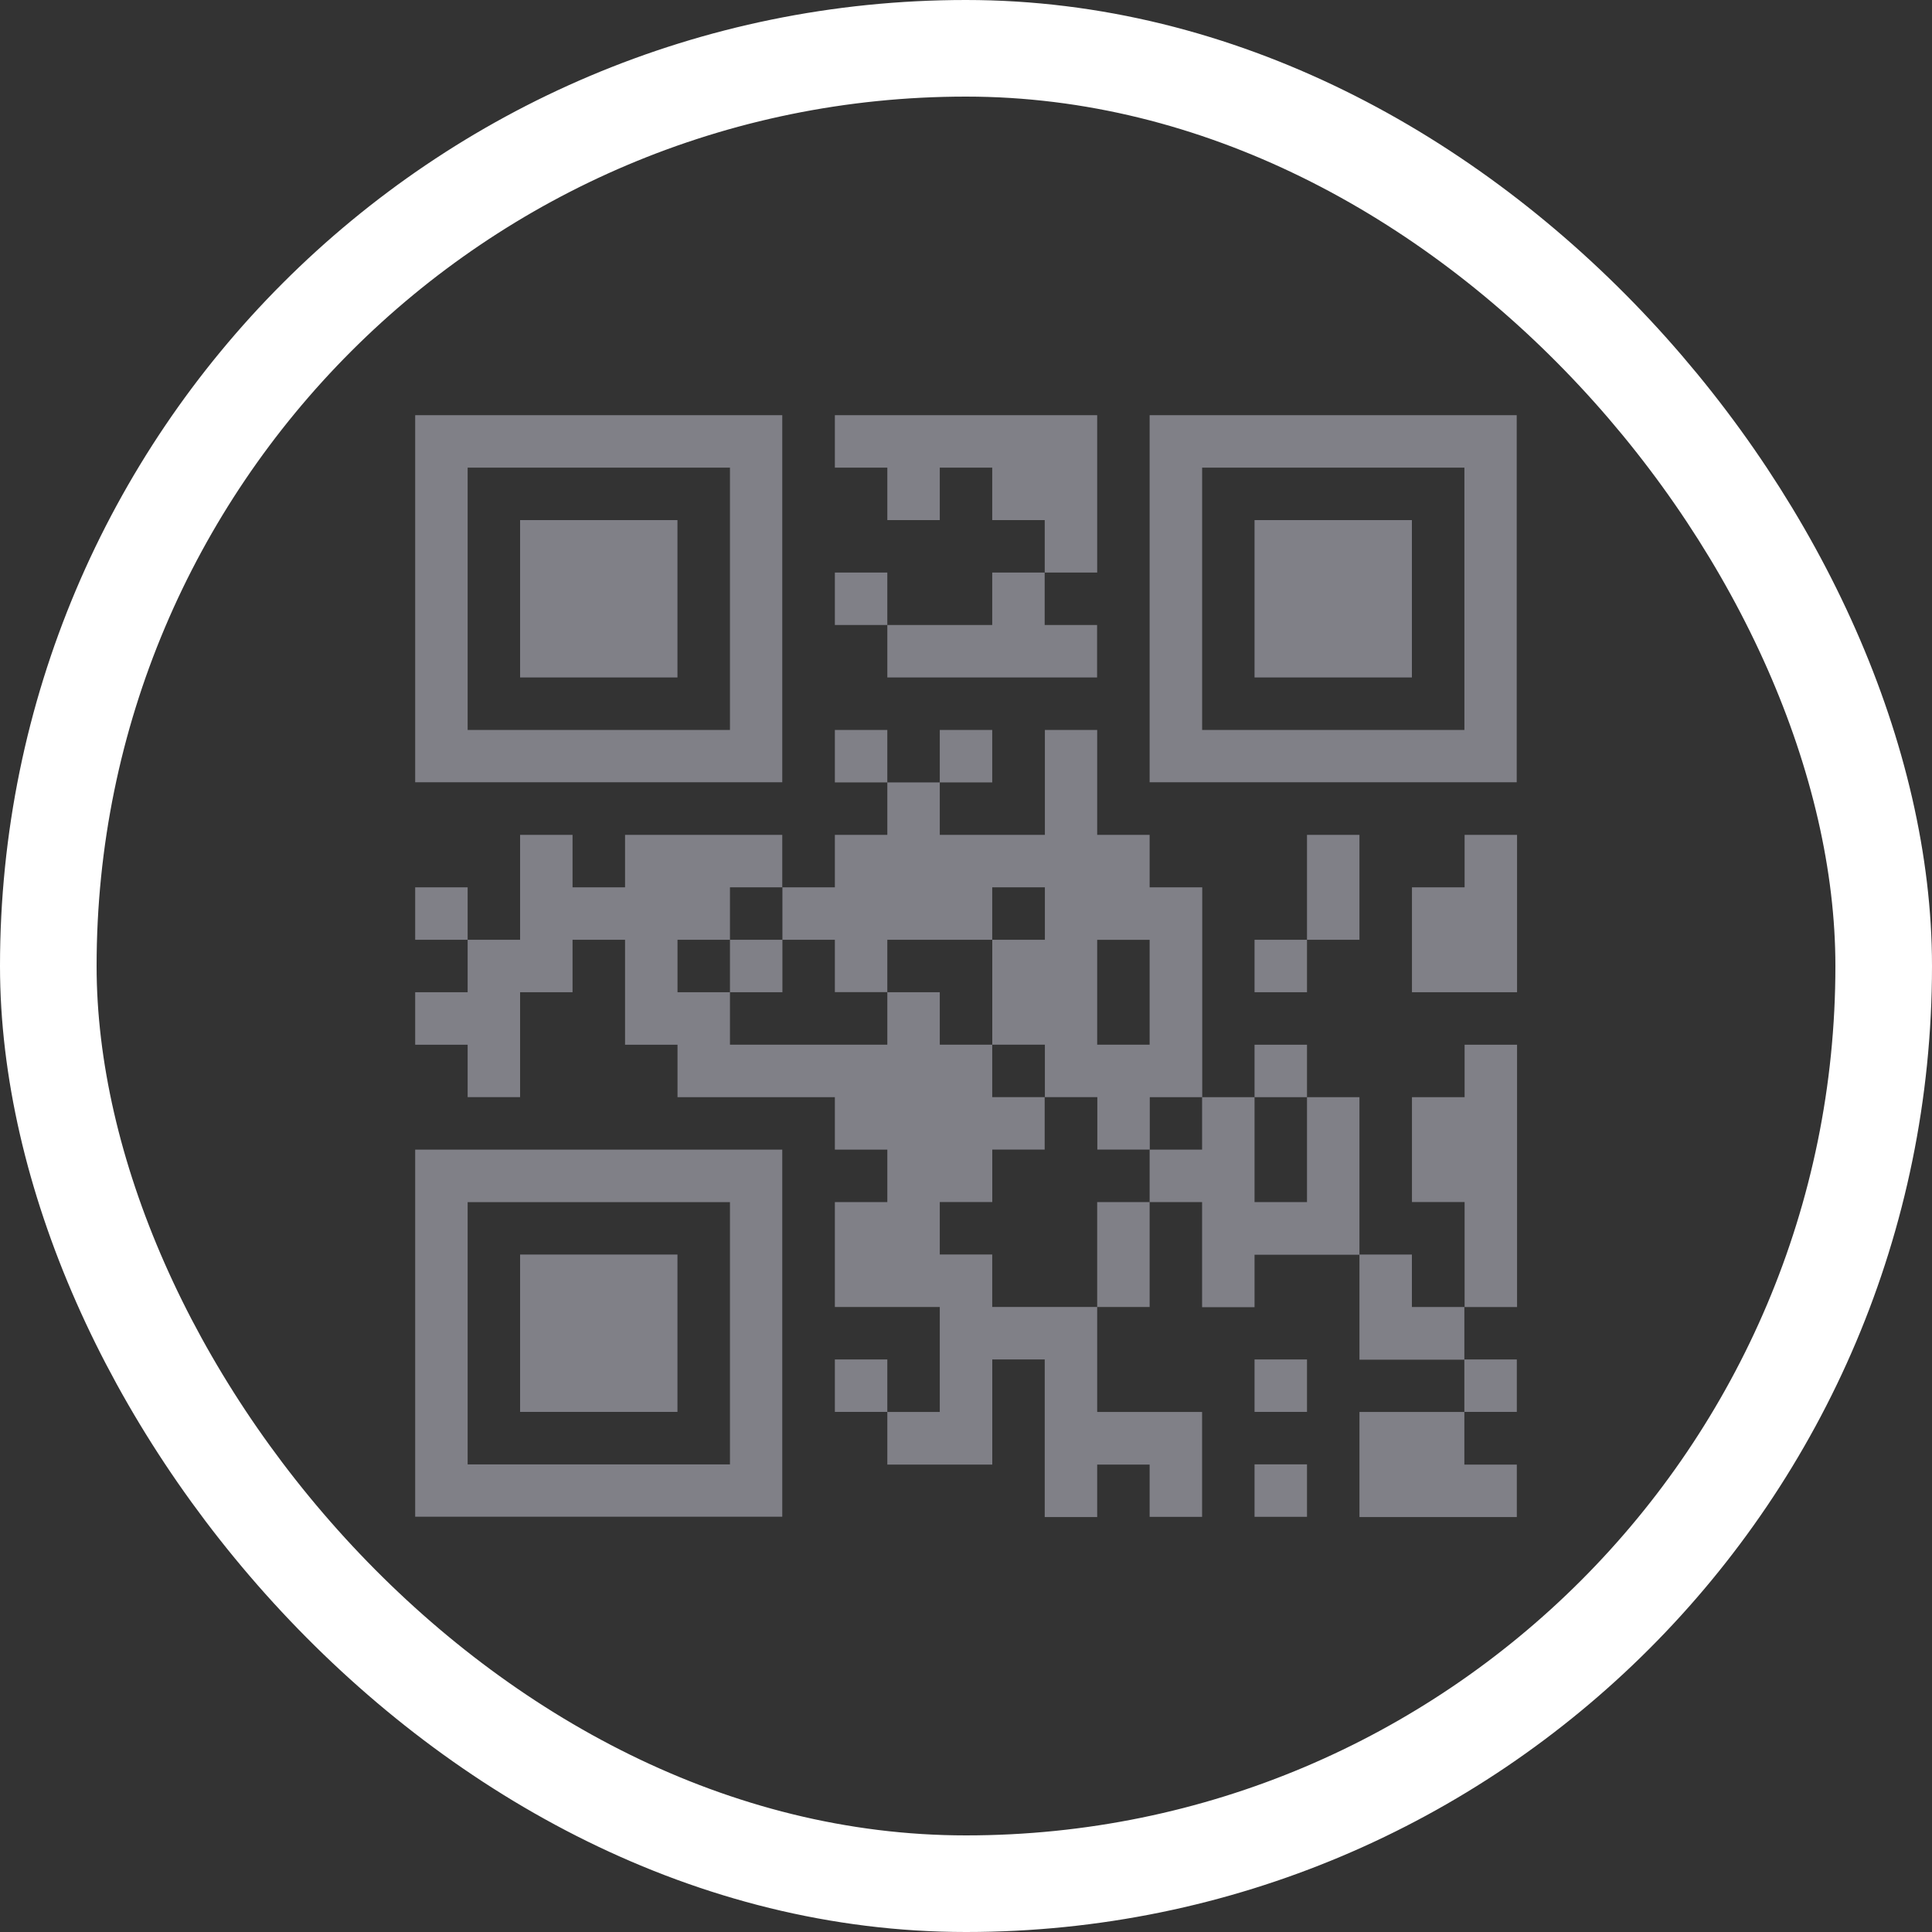 <?xml version="1.0" encoding="UTF-8" standalone="no"?>
<svg
   xmlns:dc="http://purl.org/dc/elements/1.1/"
   xmlns:cc="http://creativecommons.org/ns#"
   xmlns:rdf="http://www.w3.org/1999/02/22-rdf-syntax-ns#"
   xmlns:svg="http://www.w3.org/2000/svg"
   xmlns="http://www.w3.org/2000/svg"
   xmlns:sodipodi="http://sodipodi.sourceforge.net/DTD/sodipodi-0.dtd"
   xmlns:inkscape="http://www.inkscape.org/namespaces/inkscape"
   width="40"
   height="40"
   viewBox="0 0 40 40"
   version="1.1"
   id="svg911"
   sodipodi:docname="QR code_808087.svg"
   inkscape:version="1.0.2-2 (e86c870879, 2021-01-15)">
  <rect x="0" y="0" width="40" height="40" fill="#333333" stroke="none"/>
  <defs
     id="defs915" />
  <sodipodi:namedview
     pagecolor="#ffffff"
     bordercolor="#666666"
     borderopacity="1"
     objecttolerance="10"
     gridtolerance="10"
     guidetolerance="10"
     inkscape:pageopacity="0"
     inkscape:pageshadow="2"
     inkscape:window-width="1366"
     inkscape:window-height="706"
     id="namedview913"
     showgrid="false"
     inkscape:zoom="13.45"
     inkscape:cx="20"
     inkscape:cy="19.691114"
     inkscape:window-x="-8"
     inkscape:window-y="-8"
     inkscape:window-maximized="1"
     inkscape:current-layer="Group_3" />
  <g
     id="QR_code"
     data-name="QR code"
     transform="translate(-42 -306)">
    <g
       id="Rectangle_4"
       data-name="Rectangle 4"
       transform="translate(42 306)"
       fill="none"
       stroke="#fff"
       stroke-width="2">
      <rect
         width="40"
         height="40"
         rx="20"
         stroke="none"
         id="rect876" />
      <rect
         x="1"
         y="1"
         width="38"
         height="38"
         rx="19"
         fill="none"
         id="rect878" />
    </g>
    <g
       id="Group_3"
       data-name="Group 3"
       transform="translate(154.596 236.596)">
      <path
         id="Path_14"
         data-name="Path 14"
         d="M24.762,0h5.431V3.258H29.107V2.172H28.02V1.086H26.934V2.172H25.848V1.086H24.762Z"
         transform="translate(-120.073 78)"
         fill="#fff"
         style="fill:#808087;fill-opacity:1" />
      <path
         id="Path_15"
         data-name="Path 15"
         d="M0,0V7.6H7.6V0ZM6.517,6.517H1.086V1.086H6.517Z"
         transform="translate(-104 78)"
         fill="#fff"
         style="fill:#808087;fill-opacity:1" />
      <path
         id="Path_16"
         data-name="Path 16"
         d="M43.333,0V7.6h7.6V0ZM49.85,6.517h-5.43V1.086H49.85V6.517Z"
         transform="translate(-132.127 78)"
         fill="#fff"
         style="fill:#808087;fill-opacity:1" />
      <rect
         id="Rectangle_5"
         data-name="Rectangle 5"
         width="3.258"
         height="3.258"
         transform="translate(-101.828 80.172)"
         fill="#fff"
         style="fill:#808087;fill-opacity:1" />
      <rect
         id="Rectangle_6"
         data-name="Rectangle 6"
         width="3.258"
         height="3.258"
         transform="translate(-86.622 80.172)"
         fill="#fff"
         style="fill:#808087;fill-opacity:1" />
      <rect
         id="Rectangle_7"
         data-name="Rectangle 7"
         width="1.086"
         height="1.086"
         transform="translate(-95.311 81.258)"
         fill="#fff"
         style="fill:#808087;fill-opacity:1" />
      <path
         id="Path_17"
         data-name="Path 17"
         d="M30.029,9.286h1.086v1.086H32.2v1.086H27.857V10.372h2.172Z"
         transform="translate(-122.082 71.972)"
         fill="#fff"
         style="fill:#808087;fill-opacity:1" />
      <rect
         id="Rectangle_8"
         data-name="Rectangle 8"
         width="1.086"
         height="1.086"
         transform="translate(-95.311 84.517)"
         fill="#fff"
         style="fill:#808087;fill-opacity:1" />
      <rect
         id="Rectangle_9"
         data-name="Rectangle 9"
         width="1.086"
         height="1.086"
         transform="translate(-93.139 84.517)"
         fill="#fff"
         style="fill:#808087;fill-opacity:1" />
      <path
         id="Path_18"
         data-name="Path 18"
         d="M2.172,24.762H3.258v1.086H4.345V24.762H7.6v1.086H6.517v1.086H5.431V28.02H6.517v1.086H9.775V28.02h1.086v1.086h1.086v1.086h1.086v1.086H11.948v1.086H10.861v1.086h1.086v1.086H14.12V36.71h2.172v2.172H15.206V37.8H14.12v1.086H13.034V35.623H11.948V37.8H9.775V36.71h1.086V34.537H8.689V32.365H9.775V31.279H8.689V30.193H5.431V29.107H4.345V26.934H3.258V28.02H2.172v2.172H1.086V29.107H0V28.02H1.086V26.934H2.172Z"
         transform="translate(-104 61.927)"
         fill="#fff"
         style="fill:#808087;fill-opacity:1" />
      <rect
         id="Rectangle_10"
         data-name="Rectangle 10"
         width="1.086"
         height="2.172"
         transform="translate(-85.536 86.689)"
         fill="#fff"
         style="fill:#808087;fill-opacity:1" />
      <path
         id="Path_19"
         data-name="Path 19"
         d="M59.9,24.762h1.086V28.02H58.81V25.848H59.9Z"
         transform="translate(-142.173 61.927)"
         fill="#fff"
         style="fill:#808087;fill-opacity:1" />
      <rect
         id="Rectangle_11"
         data-name="Rectangle 11"
         width="1.086"
         height="1.086"
         transform="translate(-104 87.775)"
         fill="#fff"
         style="fill:#808087;fill-opacity:1" />
      <rect
         id="Rectangle_12"
         data-name="Rectangle 12"
         width="1.086"
         height="1.086"
         transform="translate(-97.483 88.861)"
         fill="#fff"
         style="fill:#808087;fill-opacity:1" />
      <path
         id="Path_20"
         data-name="Path 20"
         d="M29.269,21.83V20.744H28.183V18.572H27.1v2.172H24.924V19.658H23.838v1.086H22.752V21.83H21.666v1.086h1.086V24h1.086V22.916h2.172V21.83H27.1v1.086H26.011v2.172H27.1v1.086h1.086v1.086h1.086V26.175h1.086V21.83Zm0,3.258H28.183V22.917h1.086Z"
         transform="translate(-118.063 65.945)"
         fill="#fff"
         style="fill:#808087;fill-opacity:1" />
      <rect
         id="Rectangle_13"
         data-name="Rectangle 13"
         width="1.086"
         height="1.086"
         transform="translate(-86.622 88.861)"
         fill="#fff"
         style="fill:#808087;fill-opacity:1" />
      <rect
         id="Rectangle_14"
         data-name="Rectangle 14"
         width="1.086"
         height="1.086"
         transform="translate(-86.622 91.034)"
         fill="#fff"
         style="fill:#808087;fill-opacity:1" />
      <path
         id="Path_21"
         data-name="Path 21"
         d="M59.9,37.143h1.086v5.431H59.9V40.4H58.81V38.229H59.9Z"
         transform="translate(-142.173 53.891)"
         fill="#fff"
         style="fill:#808087;fill-opacity:1" />
      <path
         id="Path_22"
         data-name="Path 22"
         d="M44.419,40.238h1.086V42.41h1.086V40.238h1.086V43.5H45.505v1.086H44.419V42.41H43.333V41.324h1.086Z"
         transform="translate(-132.127 51.882)"
         fill="#fff"
         style="fill:#808087;fill-opacity:1" />
      <path
         id="Path_23"
         data-name="Path 23"
         d="M0,43.333v7.6H7.6v-7.6ZM6.517,49.85H1.086v-5.43H6.517Z"
         transform="translate(-104 49.873)"
         fill="#fff"
         style="fill:#808087;fill-opacity:1" />
      <rect
         id="Rectangle_15"
         data-name="Rectangle 15"
         width="1.086"
         height="2.172"
         transform="translate(-89.88 94.292)"
         fill="#fff"
         style="fill:#808087;fill-opacity:1" />
      <rect
         id="Rectangle_16"
         data-name="Rectangle 16"
         width="3.258"
         height="3.258"
         transform="translate(-101.828 95.378)"
         fill="#fff"
         style="fill:#808087;fill-opacity:1" />
      <path
         id="Path_24"
         data-name="Path 24"
         d="M55.714,49.523H56.8v1.086h1.086V51.7H55.714Z"
         transform="translate(-140.164 45.855)"
         fill="#fff"
         style="fill:#808087;fill-opacity:1" />
      <rect
         id="Rectangle_17"
         data-name="Rectangle 17"
         width="1.086"
         height="1.086"
         transform="translate(-95.311 97.55)"
         fill="#fff"
         style="fill:#808087;fill-opacity:1" />
      <rect
         id="Rectangle_18"
         data-name="Rectangle 18"
         width="1.086"
         height="1.086"
         transform="translate(-86.622 97.55)"
         fill="#fff"
         style="fill:#808087;fill-opacity:1" />
      <rect
         id="Rectangle_19"
         data-name="Rectangle 19"
         width="1.086"
         height="1.086"
         transform="translate(-82.278 97.55)"
         fill="#fff"
         style="fill:#808087;fill-opacity:1" />
      <path
         id="Path_25"
         data-name="Path 25"
         d="M55.714,58.81h2.172V59.9h1.086v1.086H55.714Z"
         transform="translate(-140.164 39.827)"
         fill="#fff"
         style="fill:#808087;fill-opacity:1" />
      <rect
         id="Rectangle_20"
         data-name="Rectangle 20"
         width="1.086"
         height="1.086"
         transform="translate(-86.622 99.722)"
         fill="#fff"
         style="fill:#808087;fill-opacity:1" />
    </g>
  </g>
</svg>
